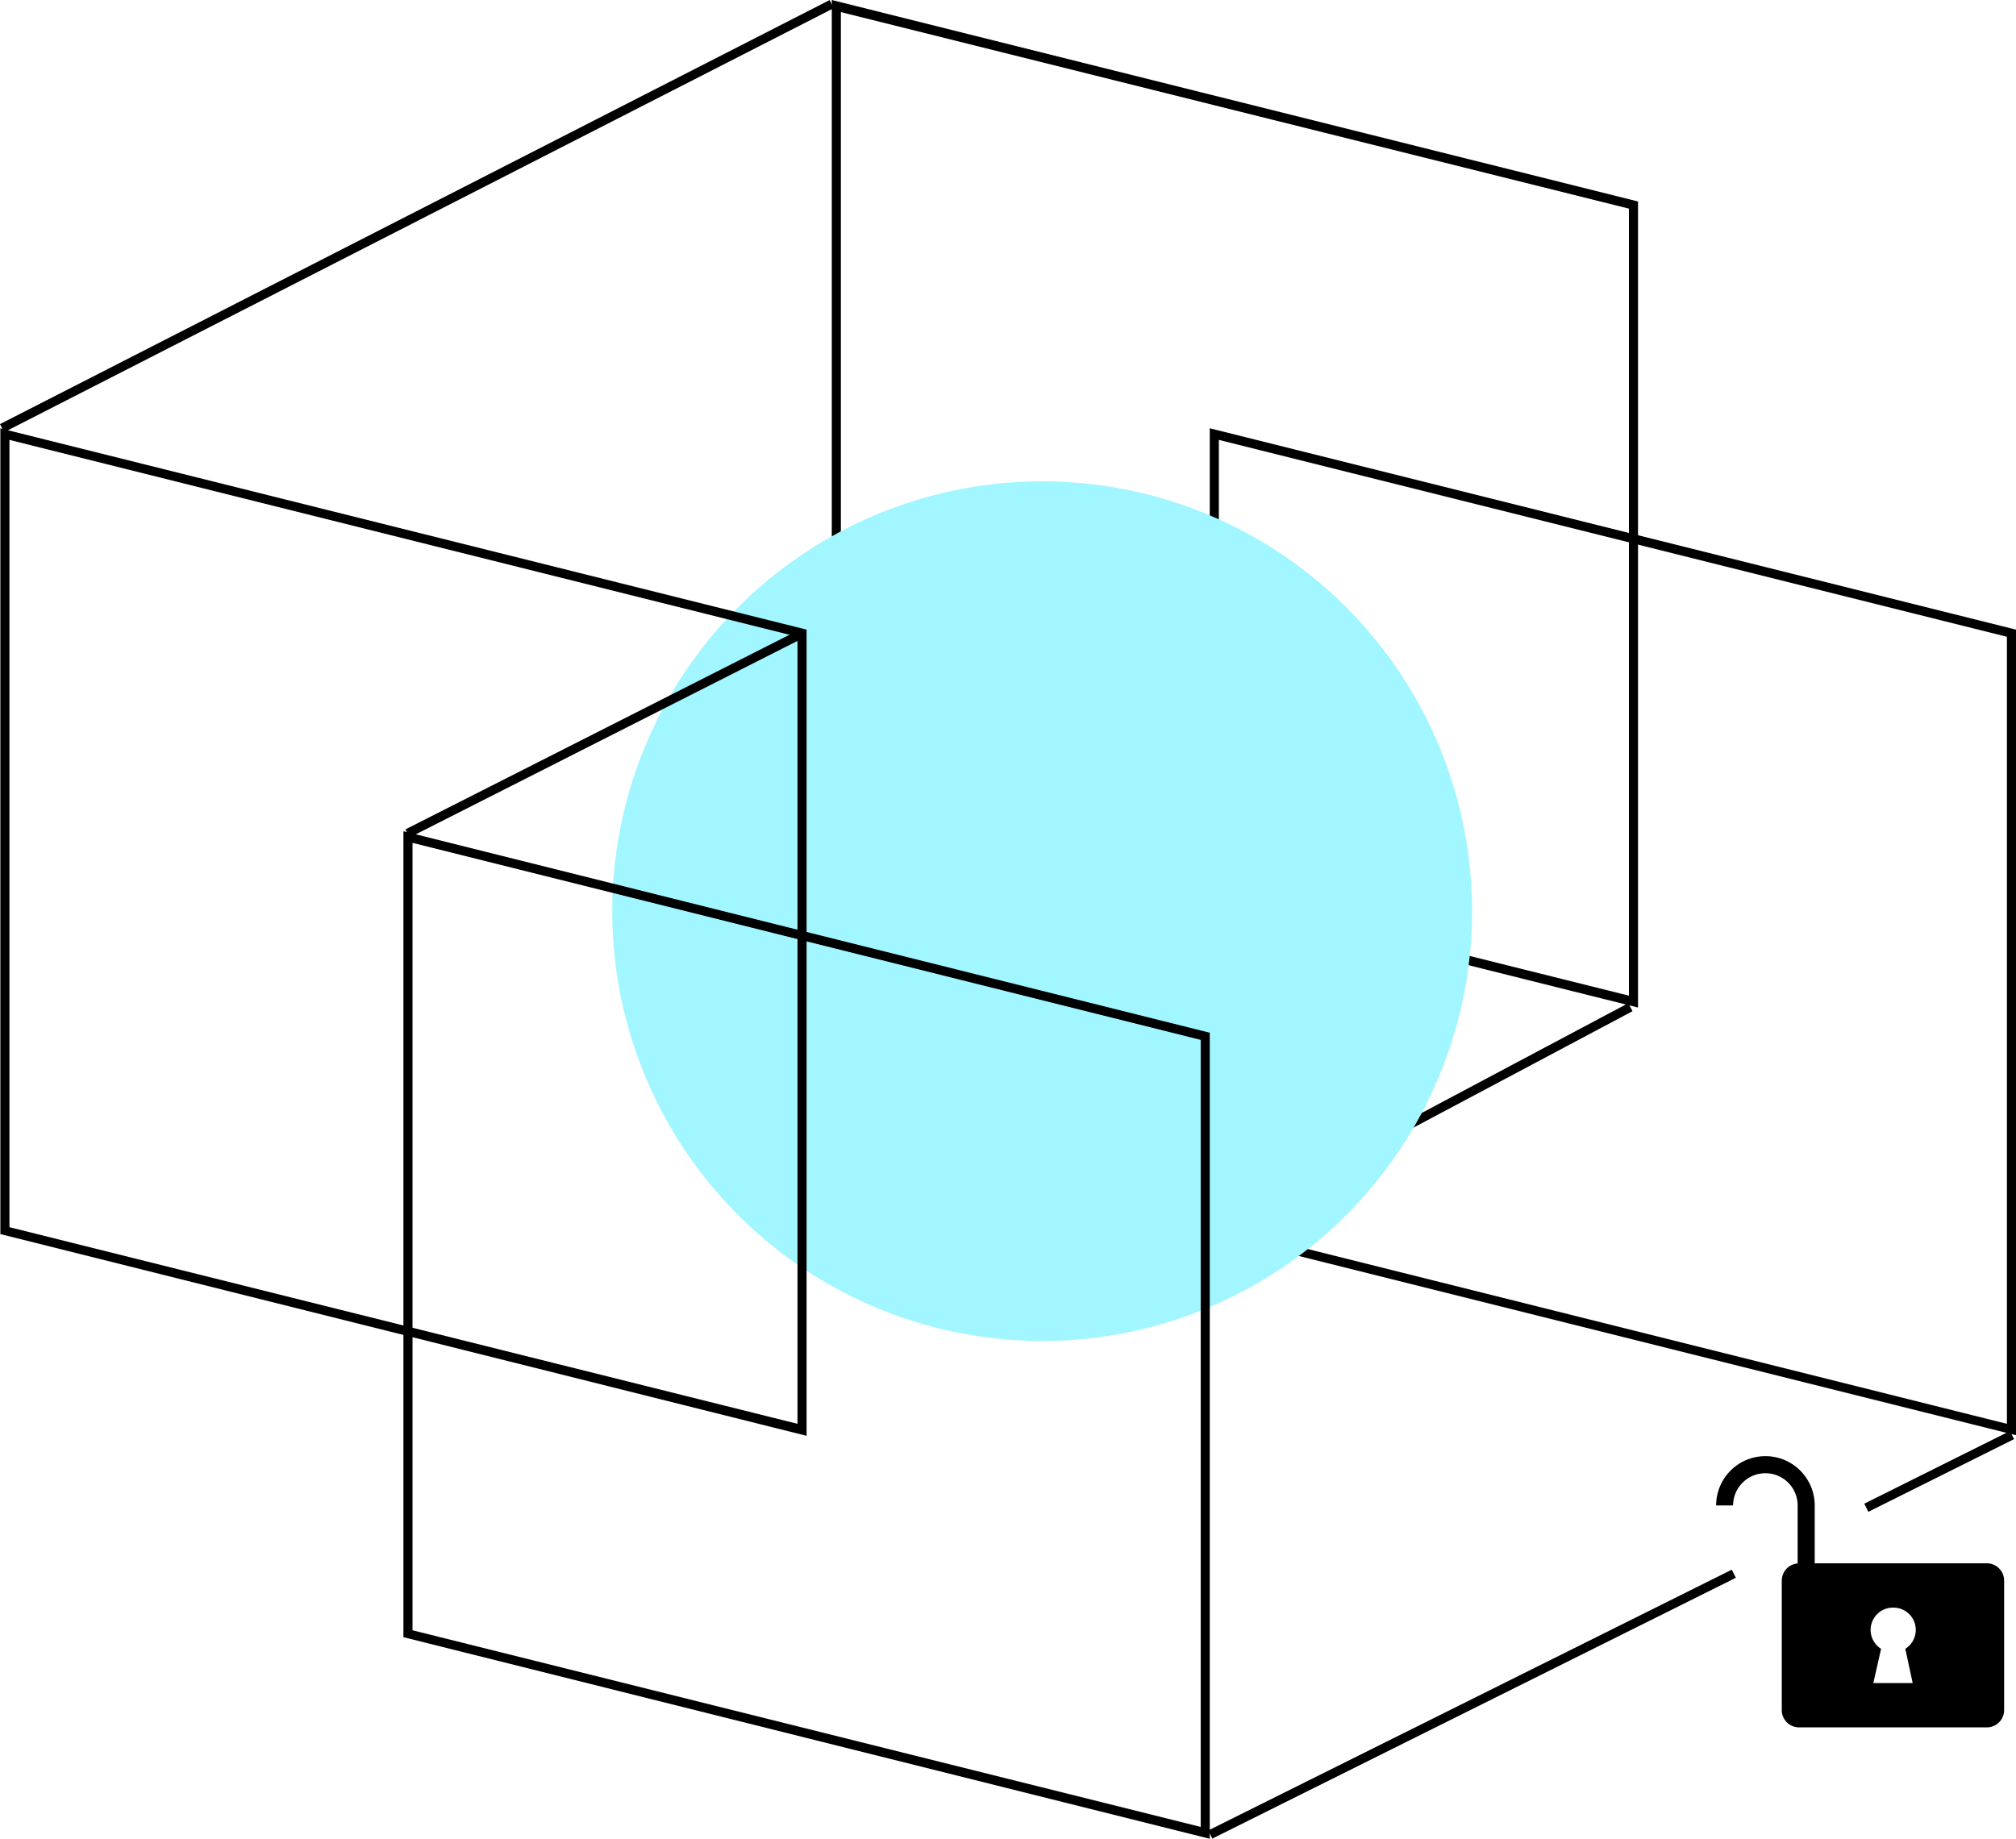 <svg xmlns="http://www.w3.org/2000/svg" xmlns:xlink="http://www.w3.org/1999/xlink" viewBox="0 0 166.46 151.87">
  <defs>
    <style>
      .limitless-1,
      .limitless-2 {
        fill: transparent;
      }

      .limitless-2,
      .limitless-3,
      .limitless-4,
      .limitless-7 {
        stroke: #000;
      }

      .limitless-2 {
        stroke-miterlimit: 10;
      }

      .limitless-2,
      .limitless-3,
      .limitless-4 {
        stroke-width: 0.75px;
      }

      .limitless-3,
      .limitless-4,
      .limitless-7 {
        stroke-linejoin: round;
      }

      .limitless-3 {
        fill: url(#linear-gradient--limitless);
      }

      .limitless-4,
      .limitless-6,
      .limitless-7 {
        fill: none;
      }

      .limitless-5 {
        fill: url(#radial-gradient);
      }

      .limitless-7 {
        stroke-linecap: round;
        stroke-width: 0;
      }

      .limitless-8 {
        fill: black;
      }
    </style>
    <linearGradient id="linear-gradient--limitless" x1="99.93" y1="140.74" x2="143.16" y2="140.74" gradientUnits="userSpaceOnUse">
      <stop offset="0" stop-color="#9e96ff" />
      <stop offset="1" stop-color="blue" />
    </linearGradient>
    <radialGradient id="radial-gradient" cx="120.9" cy="78.29" r="97.91" gradientUnits="userSpaceOnUse">
      <stop offset="0.23" stop-color="#a2f6ff" />
      <stop offset="1" stop-color="#a2f6ff" />
    </radialGradient>
  </defs>
  <g id="Layer_2" data-name="Layer 2">
    <g id="Layer_1-2" data-name="Layer 1">
      <polygon class="limitless-1" points="100.26 101.64 100.26 35.85 166.08 52.3 166.08 118.1 100.26 101.64" />
      <path d="M100.64,36.33l65.07,16.26v65l-65.07-16.27v-65m-.75-1v66.57l66.57,16.64V52L99.89,35.37Z" />
      <polygon class="limitless-1" points="69.06 66.28 69.06 0.48 134.88 16.94 134.88 82.73 69.06 66.28" />
      <path d="M69.43,1,134.5,17.23v65L69.43,66V1m-.75-1V66.57l66.57,16.64V16.64L68.68,0Z" />
      <line class="limitless-2" x1="154.1" y1="124.52" x2="166.13" y2="118.52" />
      <line class="limitless-3" x1="99.93" y1="151.51" x2="143.16" y2="129.97" />
      <line class="limitless-2" x1="100.16" y1="101.5" x2="134.62" y2="83.18" />
      <line class="limitless-4" x1="0.17" y1="35.36" x2="68.67" y2="0.34" />
      <circle class="limitless-5" cx="86.05" cy="75.25" r="35.5" />
      <polygon class="limitless-1" points="0.4 101.64 0.4 35.85 66.22 52.3 66.22 118.1 0.4 101.64" />
      <path d="M.78,36.33,65.85,52.59v65L.78,101.35v-65m-.75-1v66.57L66.6,118.58V52L0,35.37Z" />
      <polygon class="limitless-1" points="33.69 134.93 33.69 69.13 99.51 85.59 99.51 151.38 33.69 134.93" />
      <path d="M34.06,69.61,99.14,85.88v65L34.06,134.64v-65m-.75-1v66.57l66.58,16.65V85.29L33.31,68.65Z" />
      <path class="limitless-6"
        d="M158.15,134.61a1.85,1.85,0,0,0-3.69,0,1.82,1.82,0,0,0,.86,1.56l-.64,2.83h3.25l-.65-2.83A1.83,1.83,0,0,0,158.15,134.61Z" />
      <line class="limitless-7" x1="143.09" y1="124.33" x2="143.09" y2="124.33" />
      <path
        className="limitless-8"
        d="M164.05,129.11H149.84v-4.78a4.07,4.07,0,0,0-4.07-4.07h0a4.07,4.07,0,0,0-4.07,4.07h1.4a2.67,2.67,0,0,1,2.67-2.66h0a2.66,2.66,0,0,1,2.66,2.66v4.79a1.43,1.43,0,0,0-1.31,1.42v10.69a1.43,1.43,0,0,0,1.43,1.43h15.5a1.43,1.43,0,0,0,1.43-1.43V130.54A1.43,1.43,0,0,0,164.05,129.11ZM157.93,139h-3.25l.64-2.83a1.84,1.84,0,0,1,1-3.4,1.84,1.84,0,0,1,1,3.4Z" />
      <line class="limitless-4" x1="33.65" y1="68.83" x2="66.26" y2="52.3" />
    </g>
  </g>
</svg>